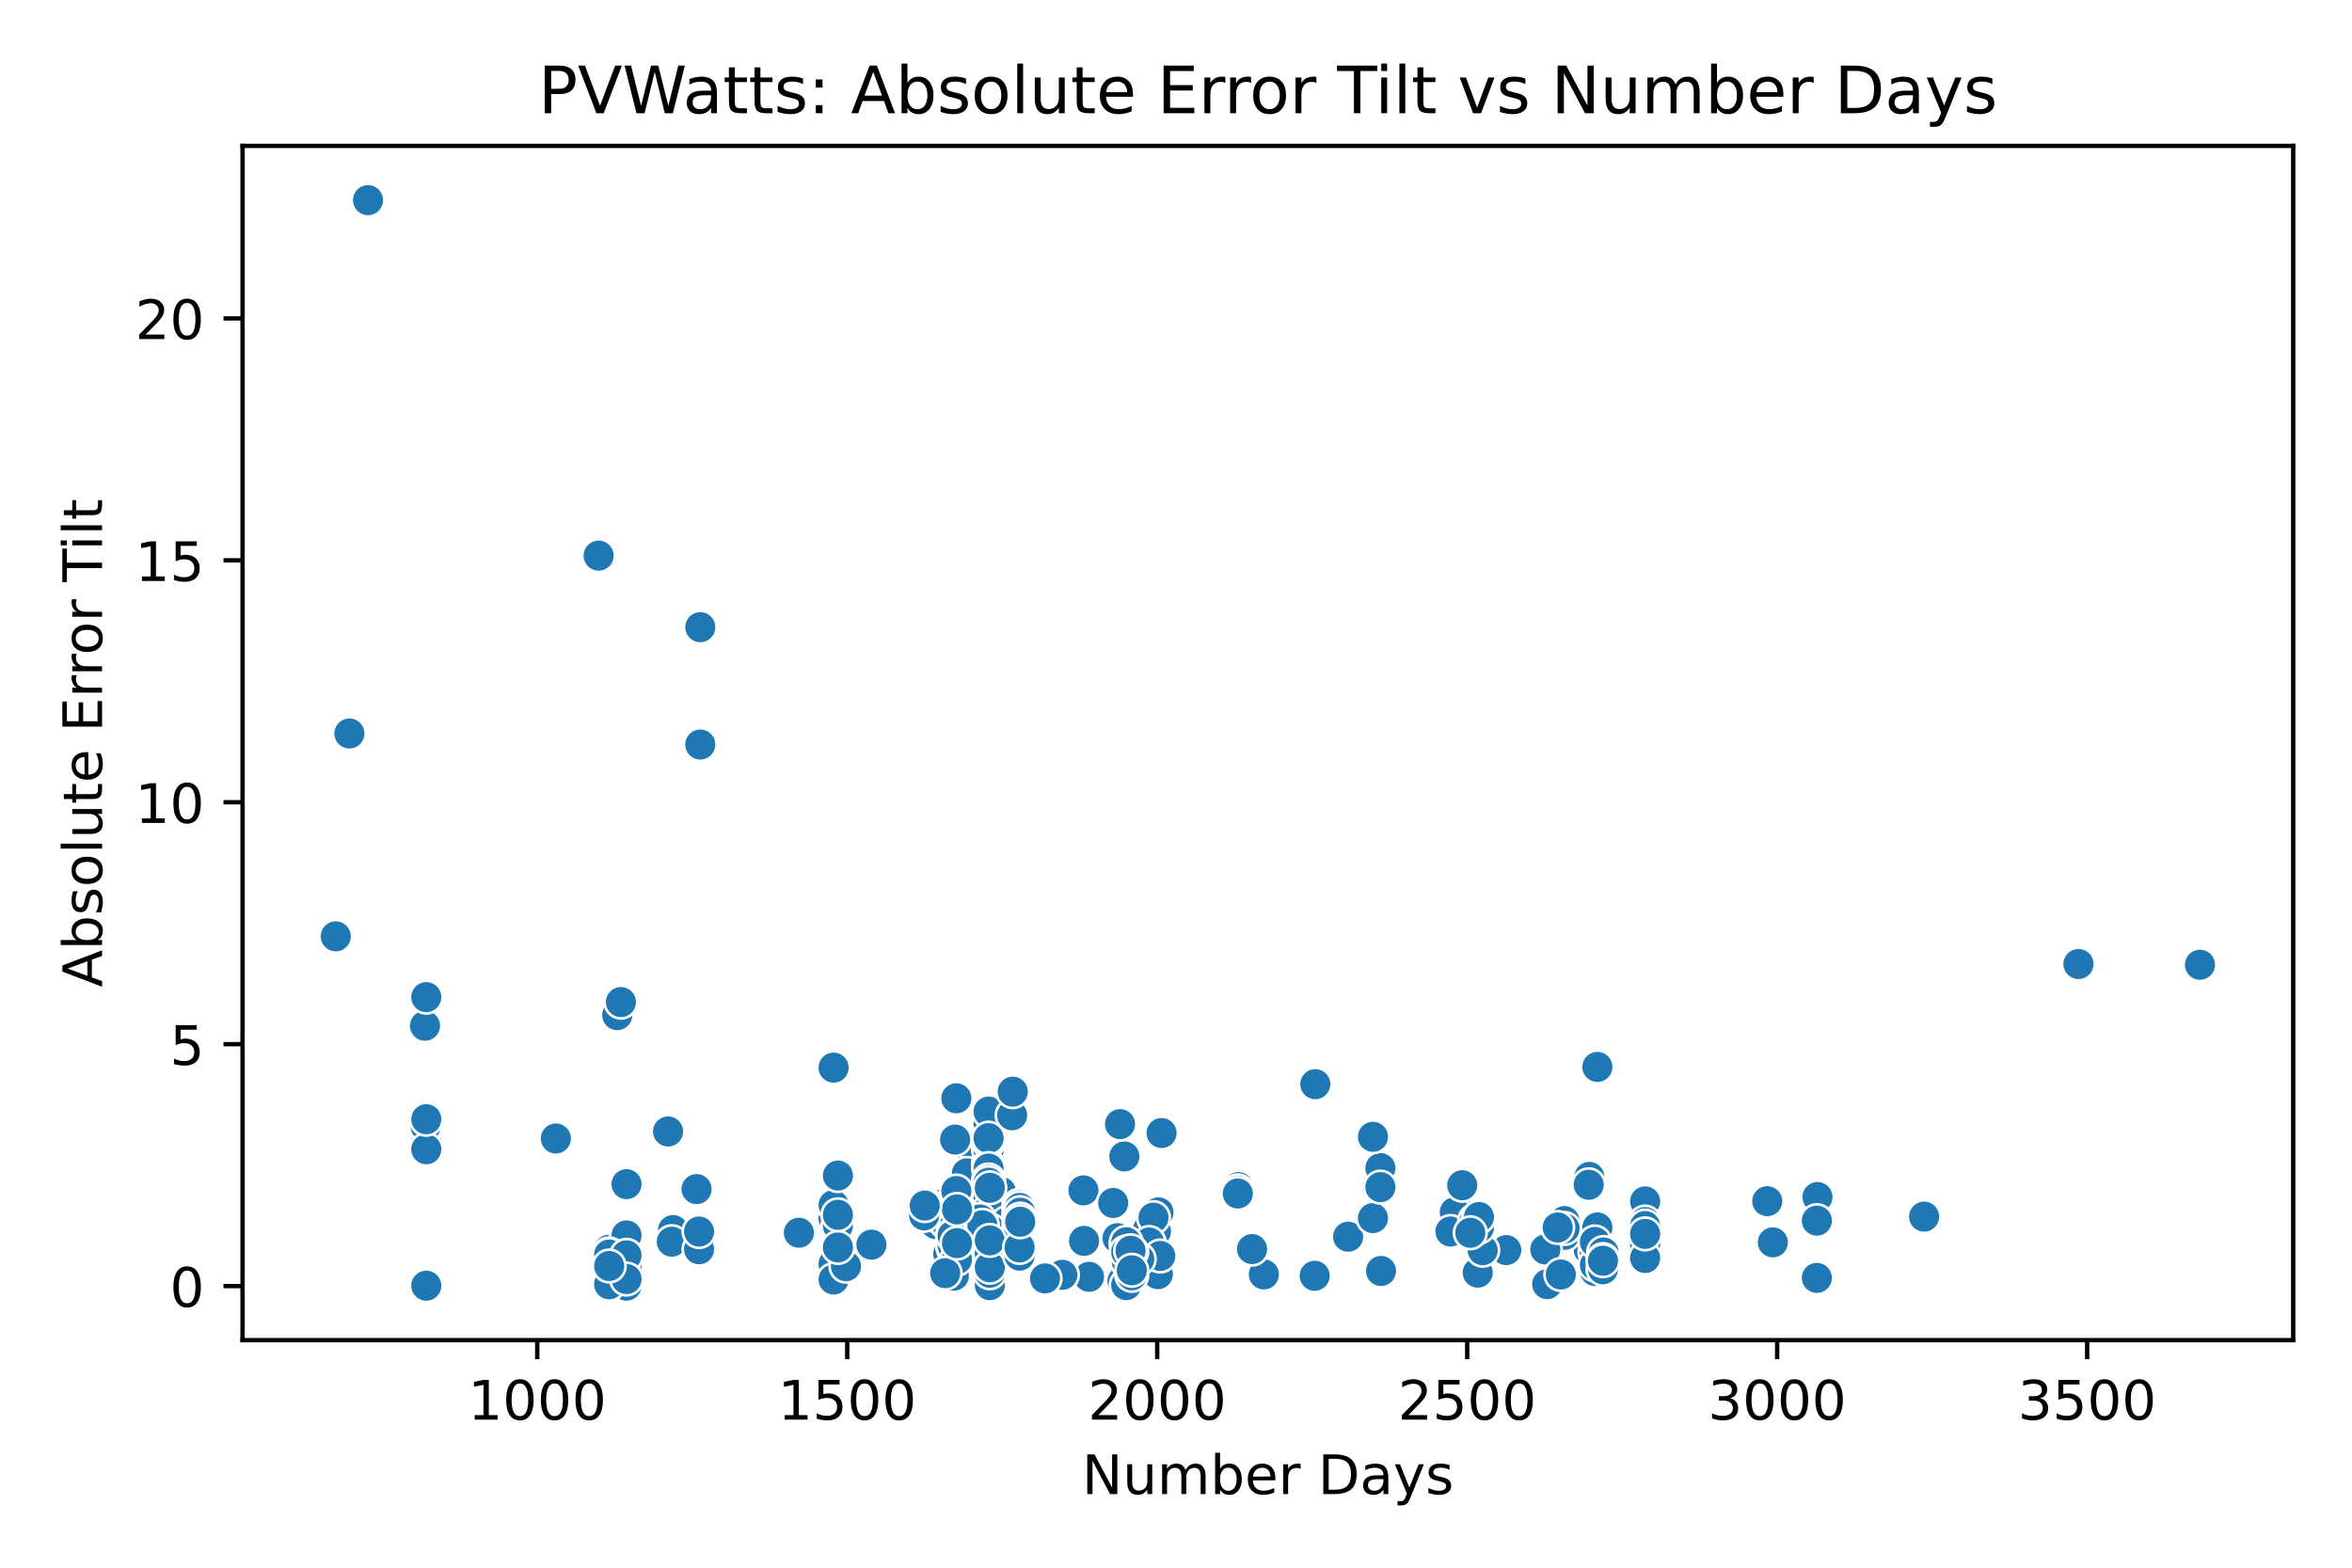 <?xml version="1.0" encoding="utf-8" standalone="no"?>
<!DOCTYPE svg PUBLIC "-//W3C//DTD SVG 1.1//EN"
  "http://www.w3.org/Graphics/SVG/1.1/DTD/svg11.dtd">
<!-- Created with matplotlib (https://matplotlib.org/) -->
<svg height="288pt" version="1.1" viewBox="0 0 432 288" width="432pt" xmlns="http://www.w3.org/2000/svg" xmlns:xlink="http://www.w3.org/1999/xlink">
 <defs>
  <style type="text/css">*{stroke-linecap:butt;stroke-linejoin:round;}</style>
 </defs>
 <g id="figure_1">
  <g id="patch_1">
   <path d="M 0 288 
L 432 288 
L 432 0 
L 0 0 
z
" style="fill:#ffffff;"/>
  </g>
  <g id="axes_1">
   <g id="patch_2">
    <path d="M 44.55 246.2 
L 421.2 246.2 
L 421.2 26.8 
L 44.55 26.8 
z
" style="fill:#ffffff;"/>
   </g>
   <g id="PathCollection_1">
    <defs>
     <path d="M 0 3 
C 0.796 3 1.559 2.684 2.121 2.121 
C 2.684 1.559 3 0.796 3 0 
C 3 -0.796 2.684 -1.559 2.121 -2.121 
C 1.559 -2.684 0.796 -3 0 -3 
C -0.796 -3 -1.559 -2.684 -2.121 -2.121 
C -2.684 -1.559 -3 -0.796 -3 0 
C -3 0.796 -2.684 1.559 -2.121 2.121 
C -1.559 2.684 -0.796 3 0 3 
z
" id="mf1b584c156" style="stroke:#ffffff;stroke-width:0.48;"/>
    </defs>
    <g clip-path="url(#p2ecd337a4b)">
     <use style="fill:#1f77b4;stroke:#ffffff;stroke-width:0.48;" x="128.626" xlink:href="#mf1b584c156" y="136.779"/>
     <use style="fill:#1f77b4;stroke:#ffffff;stroke-width:0.48;" x="67.592" xlink:href="#mf1b584c156" y="36.773"/>
     <use style="fill:#1f77b4;stroke:#ffffff;stroke-width:0.48;" x="109.952" xlink:href="#mf1b584c156" y="102.078"/>
     <use style="fill:#1f77b4;stroke:#ffffff;stroke-width:0.48;" x="128.626" xlink:href="#mf1b584c156" y="115.224"/>
     <use style="fill:#1f77b4;stroke:#ffffff;stroke-width:0.48;" x="64.176" xlink:href="#mf1b584c156" y="134.751"/>
     <use style="fill:#1f77b4;stroke:#ffffff;stroke-width:0.48;" x="61.67" xlink:href="#mf1b584c156" y="172.016"/>
     <use style="fill:#1f77b4;stroke:#ffffff;stroke-width:0.48;" x="113.368" xlink:href="#mf1b584c156" y="186.494"/>
     <use style="fill:#1f77b4;stroke:#ffffff;stroke-width:0.48;" x="114.051" xlink:href="#mf1b584c156" y="184.095"/>
     <use style="fill:#1f77b4;stroke:#ffffff;stroke-width:0.48;" x="102.095" xlink:href="#mf1b584c156" y="209.151"/>
     <use style="fill:#1f77b4;stroke:#ffffff;stroke-width:0.48;" x="153.109" xlink:href="#mf1b584c156" y="233.176"/>
     <use style="fill:#1f77b4;stroke:#ffffff;stroke-width:0.48;" x="153.109" xlink:href="#mf1b584c156" y="196.134"/>
     <use style="fill:#1f77b4;stroke:#ffffff;stroke-width:0.48;" x="153.109" xlink:href="#mf1b584c156" y="232.193"/>
     <use style="fill:#1f77b4;stroke:#ffffff;stroke-width:0.48;" x="153.109" xlink:href="#mf1b584c156" y="235.06"/>
     <use style="fill:#1f77b4;stroke:#ffffff;stroke-width:0.48;" x="153.109" xlink:href="#mf1b584c156" y="223.823"/>
     <use style="fill:#1f77b4;stroke:#ffffff;stroke-width:0.48;" x="153.109" xlink:href="#mf1b584c156" y="221.387"/>
     <use style="fill:#1f77b4;stroke:#ffffff;stroke-width:0.48;" x="353.407" xlink:href="#mf1b584c156" y="223.504"/>
     <use style="fill:#1f77b4;stroke:#ffffff;stroke-width:0.48;" x="404.08" xlink:href="#mf1b584c156" y="177.236"/>
     <use style="fill:#1f77b4;stroke:#ffffff;stroke-width:0.48;" x="381.761" xlink:href="#mf1b584c156" y="177.098"/>
     <use style="fill:#1f77b4;stroke:#ffffff;stroke-width:0.48;" x="333.821" xlink:href="#mf1b584c156" y="219.906"/>
     <use style="fill:#1f77b4;stroke:#ffffff;stroke-width:0.48;" x="333.707" xlink:href="#mf1b584c156" y="234.762"/>
     <use style="fill:#1f77b4;stroke:#ffffff;stroke-width:0.48;" x="333.707" xlink:href="#mf1b584c156" y="224.247"/>
     <use style="fill:#1f77b4;stroke:#ffffff;stroke-width:0.48;" x="324.598" xlink:href="#mf1b584c156" y="220.673"/>
     <use style="fill:#1f77b4;stroke:#ffffff;stroke-width:0.48;" x="325.623" xlink:href="#mf1b584c156" y="228.234"/>
     <use style="fill:#1f77b4;stroke:#ffffff;stroke-width:0.48;" x="302.165" xlink:href="#mf1b584c156" y="220.71"/>
     <use style="fill:#1f77b4;stroke:#ffffff;stroke-width:0.48;" x="302.165" xlink:href="#mf1b584c156" y="228.646"/>
     <use style="fill:#1f77b4;stroke:#ffffff;stroke-width:0.48;" x="302.165" xlink:href="#mf1b584c156" y="224.505"/>
     <use style="fill:#1f77b4;stroke:#ffffff;stroke-width:0.48;" x="302.165" xlink:href="#mf1b584c156" y="225.247"/>
     <use style="fill:#1f77b4;stroke:#ffffff;stroke-width:0.48;" x="302.165" xlink:href="#mf1b584c156" y="231.103"/>
     <use style="fill:#1f77b4;stroke:#ffffff;stroke-width:0.48;" x="302.165" xlink:href="#mf1b584c156" y="226.676"/>
     <use style="fill:#1f77b4;stroke:#ffffff;stroke-width:0.48;" x="293.397" xlink:href="#mf1b584c156" y="227.257"/>
     <use style="fill:#1f77b4;stroke:#ffffff;stroke-width:0.48;" x="293.397" xlink:href="#mf1b584c156" y="196.004"/>
     <use style="fill:#1f77b4;stroke:#ffffff;stroke-width:0.48;" x="291.917" xlink:href="#mf1b584c156" y="216.215"/>
     <use style="fill:#1f77b4;stroke:#ffffff;stroke-width:0.48;" x="291.803" xlink:href="#mf1b584c156" y="229.545"/>
     <use style="fill:#1f77b4;stroke:#ffffff;stroke-width:0.48;" x="291.803" xlink:href="#mf1b584c156" y="217.658"/>
     <use style="fill:#1f77b4;stroke:#ffffff;stroke-width:0.48;" x="293.397" xlink:href="#mf1b584c156" y="225.494"/>
     <use style="fill:#1f77b4;stroke:#ffffff;stroke-width:0.48;" x="287.362" xlink:href="#mf1b584c156" y="224.333"/>
     <use style="fill:#1f77b4;stroke:#ffffff;stroke-width:0.48;" x="287.362" xlink:href="#mf1b584c156" y="226.852"/>
     <use style="fill:#1f77b4;stroke:#ffffff;stroke-width:0.48;" x="287.362" xlink:href="#mf1b584c156" y="225.68"/>
     <use style="fill:#1f77b4;stroke:#ffffff;stroke-width:0.48;" x="292.942" xlink:href="#mf1b584c156" y="230.032"/>
     <use style="fill:#1f77b4;stroke:#ffffff;stroke-width:0.48;" x="292.942" xlink:href="#mf1b584c156" y="233.486"/>
     <use style="fill:#1f77b4;stroke:#ffffff;stroke-width:0.48;" x="292.942" xlink:href="#mf1b584c156" y="232.387"/>
     <use style="fill:#1f77b4;stroke:#ffffff;stroke-width:0.48;" x="292.942" xlink:href="#mf1b584c156" y="228.161"/>
     <use style="fill:#1f77b4;stroke:#ffffff;stroke-width:0.48;" x="294.536" xlink:href="#mf1b584c156" y="230.097"/>
     <use style="fill:#1f77b4;stroke:#ffffff;stroke-width:0.48;" x="294.764" xlink:href="#mf1b584c156" y="232.153"/>
     <use style="fill:#1f77b4;stroke:#ffffff;stroke-width:0.48;" x="283.832" xlink:href="#mf1b584c156" y="229.534"/>
     <use style="fill:#1f77b4;stroke:#ffffff;stroke-width:0.48;" x="294.422" xlink:href="#mf1b584c156" y="233.175"/>
     <use style="fill:#1f77b4;stroke:#ffffff;stroke-width:0.48;" x="294.422" xlink:href="#mf1b584c156" y="231.397"/>
     <use style="fill:#1f77b4;stroke:#ffffff;stroke-width:0.48;" x="294.422" xlink:href="#mf1b584c156" y="231.608"/>
     <use style="fill:#1f77b4;stroke:#ffffff;stroke-width:0.48;" x="286.11" xlink:href="#mf1b584c156" y="225.503"/>
     <use style="fill:#1f77b4;stroke:#ffffff;stroke-width:0.48;" x="284.174" xlink:href="#mf1b584c156" y="235.915"/>
     <use style="fill:#1f77b4;stroke:#ffffff;stroke-width:0.48;" x="271.42" xlink:href="#mf1b584c156" y="233.793"/>
     <use style="fill:#1f77b4;stroke:#ffffff;stroke-width:0.48;" x="276.658" xlink:href="#mf1b584c156" y="229.655"/>
     <use style="fill:#1f77b4;stroke:#ffffff;stroke-width:0.48;" x="286.679" xlink:href="#mf1b584c156" y="234.139"/>
     <use style="fill:#1f77b4;stroke:#ffffff;stroke-width:0.48;" x="268.915" xlink:href="#mf1b584c156" y="224.156"/>
     <use style="fill:#1f77b4;stroke:#ffffff;stroke-width:0.48;" x="270.168" xlink:href="#mf1b584c156" y="225.634"/>
     <use style="fill:#1f77b4;stroke:#ffffff;stroke-width:0.48;" x="270.168" xlink:href="#mf1b584c156" y="223.585"/>
     <use style="fill:#1f77b4;stroke:#ffffff;stroke-width:0.48;" x="267.321" xlink:href="#mf1b584c156" y="222.272"/>
     <use style="fill:#1f77b4;stroke:#ffffff;stroke-width:0.48;" x="269.712" xlink:href="#mf1b584c156" y="223.472"/>
     <use style="fill:#1f77b4;stroke:#ffffff;stroke-width:0.48;" x="267.207" xlink:href="#mf1b584c156" y="222.683"/>
     <use style="fill:#1f77b4;stroke:#ffffff;stroke-width:0.48;" x="266.41" xlink:href="#mf1b584c156" y="226.241"/>
     <use style="fill:#1f77b4;stroke:#ffffff;stroke-width:0.48;" x="268.573" xlink:href="#mf1b584c156" y="217.74"/>
     <use style="fill:#1f77b4;stroke:#ffffff;stroke-width:0.48;" x="272.331" xlink:href="#mf1b584c156" y="229.676"/>
     <use style="fill:#1f77b4;stroke:#ffffff;stroke-width:0.48;" x="271.648" xlink:href="#mf1b584c156" y="225.477"/>
     <use style="fill:#1f77b4;stroke:#ffffff;stroke-width:0.48;" x="270.851" xlink:href="#mf1b584c156" y="224.236"/>
     <use style="fill:#1f77b4;stroke:#ffffff;stroke-width:0.48;" x="271.534" xlink:href="#mf1b584c156" y="223.633"/>
     <use style="fill:#1f77b4;stroke:#ffffff;stroke-width:0.48;" x="271.648" xlink:href="#mf1b584c156" y="223.585"/>
     <use style="fill:#1f77b4;stroke:#ffffff;stroke-width:0.48;" x="270.054" xlink:href="#mf1b584c156" y="226.477"/>
     <use style="fill:#1f77b4;stroke:#ffffff;stroke-width:0.48;" x="227.466" xlink:href="#mf1b584c156" y="217.655"/>
     <use style="fill:#1f77b4;stroke:#ffffff;stroke-width:0.48;" x="227.466" xlink:href="#mf1b584c156" y="218.091"/>
     <use style="fill:#1f77b4;stroke:#ffffff;stroke-width:0.48;" x="227.352" xlink:href="#mf1b584c156" y="218.77"/>
     <use style="fill:#1f77b4;stroke:#ffffff;stroke-width:0.48;" x="227.352" xlink:href="#mf1b584c156" y="219.26"/>
     <use style="fill:#1f77b4;stroke:#ffffff;stroke-width:0.48;" x="78.296" xlink:href="#mf1b584c156" y="205.751"/>
     <use style="fill:#1f77b4;stroke:#ffffff;stroke-width:0.48;" x="78.296" xlink:href="#mf1b584c156" y="208.468"/>
     <use style="fill:#1f77b4;stroke:#ffffff;stroke-width:0.48;" x="78.068" xlink:href="#mf1b584c156" y="188.438"/>
     <use style="fill:#1f77b4;stroke:#ffffff;stroke-width:0.48;" x="78.296" xlink:href="#mf1b584c156" y="207.212"/>
     <use style="fill:#1f77b4;stroke:#ffffff;stroke-width:0.48;" x="78.296" xlink:href="#mf1b584c156" y="236.001"/>
     <use style="fill:#1f77b4;stroke:#ffffff;stroke-width:0.48;" x="78.182" xlink:href="#mf1b584c156" y="206.923"/>
     <use style="fill:#1f77b4;stroke:#ffffff;stroke-width:0.48;" x="78.296" xlink:href="#mf1b584c156" y="183.184"/>
     <use style="fill:#1f77b4;stroke:#ffffff;stroke-width:0.48;" x="78.296" xlink:href="#mf1b584c156" y="211.13"/>
     <use style="fill:#1f77b4;stroke:#ffffff;stroke-width:0.48;" x="78.296" xlink:href="#mf1b584c156" y="236.193"/>
     <use style="fill:#1f77b4;stroke:#ffffff;stroke-width:0.48;" x="78.296" xlink:href="#mf1b584c156" y="205.616"/>
     <use style="fill:#1f77b4;stroke:#ffffff;stroke-width:0.48;" x="241.586" xlink:href="#mf1b584c156" y="199.173"/>
     <use style="fill:#1f77b4;stroke:#ffffff;stroke-width:0.48;" x="241.472" xlink:href="#mf1b584c156" y="234.376"/>
     <use style="fill:#1f77b4;stroke:#ffffff;stroke-width:0.48;" x="232.135" xlink:href="#mf1b584c156" y="234.121"/>
     <use style="fill:#1f77b4;stroke:#ffffff;stroke-width:0.48;" x="229.971" xlink:href="#mf1b584c156" y="229.471"/>
     <use style="fill:#1f77b4;stroke:#ffffff;stroke-width:0.48;" x="212.777" xlink:href="#mf1b584c156" y="222.73"/>
     <use style="fill:#1f77b4;stroke:#ffffff;stroke-width:0.48;" x="183.854" xlink:href="#mf1b584c156" y="218.962"/>
     <use style="fill:#1f77b4;stroke:#ffffff;stroke-width:0.48;" x="212.549" xlink:href="#mf1b584c156" y="232.484"/>
     <use style="fill:#1f77b4;stroke:#ffffff;stroke-width:0.48;" x="205.261" xlink:href="#mf1b584c156" y="227.457"/>
     <use style="fill:#1f77b4;stroke:#ffffff;stroke-width:0.48;" x="211.297" xlink:href="#mf1b584c156" y="230.493"/>
     <use style="fill:#1f77b4;stroke:#ffffff;stroke-width:0.48;" x="199.112" xlink:href="#mf1b584c156" y="227.963"/>
     <use style="fill:#1f77b4;stroke:#ffffff;stroke-width:0.48;" x="206.514" xlink:href="#mf1b584c156" y="212.45"/>
     <use style="fill:#1f77b4;stroke:#ffffff;stroke-width:0.48;" x="195.241" xlink:href="#mf1b584c156" y="233.839"/>
     <use style="fill:#1f77b4;stroke:#ffffff;stroke-width:0.48;" x="211.638" xlink:href="#mf1b584c156" y="231.806"/>
     <use style="fill:#1f77b4;stroke:#ffffff;stroke-width:0.48;" x="210.841" xlink:href="#mf1b584c156" y="225.909"/>
     <use style="fill:#1f77b4;stroke:#ffffff;stroke-width:0.48;" x="213.232" xlink:href="#mf1b584c156" y="230.603"/>
     <use style="fill:#1f77b4;stroke:#ffffff;stroke-width:0.48;" x="212.549" xlink:href="#mf1b584c156" y="233.419"/>
     <use style="fill:#1f77b4;stroke:#ffffff;stroke-width:0.48;" x="206.172" xlink:href="#mf1b584c156" y="235.343"/>
     <use style="fill:#1f77b4;stroke:#ffffff;stroke-width:0.48;" x="211.524" xlink:href="#mf1b584c156" y="232.278"/>
     <use style="fill:#1f77b4;stroke:#ffffff;stroke-width:0.48;" x="198.998" xlink:href="#mf1b584c156" y="218.685"/>
     <use style="fill:#1f77b4;stroke:#ffffff;stroke-width:0.48;" x="200.023" xlink:href="#mf1b584c156" y="234.566"/>
     <use style="fill:#1f77b4;stroke:#ffffff;stroke-width:0.48;" x="195.127" xlink:href="#mf1b584c156" y="234.198"/>
     <use style="fill:#1f77b4;stroke:#ffffff;stroke-width:0.48;" x="212.663" xlink:href="#mf1b584c156" y="234.078"/>
     <use style="fill:#1f77b4;stroke:#ffffff;stroke-width:0.48;" x="212.777" xlink:href="#mf1b584c156" y="230.619"/>
     <use style="fill:#1f77b4;stroke:#ffffff;stroke-width:0.48;" x="213.346" xlink:href="#mf1b584c156" y="208.149"/>
     <use style="fill:#1f77b4;stroke:#ffffff;stroke-width:0.48;" x="212.321" xlink:href="#mf1b584c156" y="226.257"/>
     <use style="fill:#1f77b4;stroke:#ffffff;stroke-width:0.48;" x="206.969" xlink:href="#mf1b584c156" y="231.699"/>
     <use style="fill:#1f77b4;stroke:#ffffff;stroke-width:0.48;" x="211.866" xlink:href="#mf1b584c156" y="223.695"/>
     <use style="fill:#1f77b4;stroke:#ffffff;stroke-width:0.48;" x="211.069" xlink:href="#mf1b584c156" y="228.261"/>
     <use style="fill:#1f77b4;stroke:#ffffff;stroke-width:0.48;" x="213.118" xlink:href="#mf1b584c156" y="230.733"/>
     <use style="fill:#1f77b4;stroke:#ffffff;stroke-width:0.48;" x="209.247" xlink:href="#mf1b584c156" y="231.307"/>
     <use style="fill:#1f77b4;stroke:#ffffff;stroke-width:0.48;" x="205.717" xlink:href="#mf1b584c156" y="206.51"/>
     <use style="fill:#1f77b4;stroke:#ffffff;stroke-width:0.48;" x="177.591" xlink:href="#mf1b584c156" y="219.146"/>
     <use style="fill:#1f77b4;stroke:#ffffff;stroke-width:0.48;" x="178.274" xlink:href="#mf1b584c156" y="216.678"/>
     <use style="fill:#1f77b4;stroke:#ffffff;stroke-width:0.48;" x="178.16" xlink:href="#mf1b584c156" y="218.562"/>
     <use style="fill:#1f77b4;stroke:#ffffff;stroke-width:0.48;" x="178.616" xlink:href="#mf1b584c156" y="211.625"/>
     <use style="fill:#1f77b4;stroke:#ffffff;stroke-width:0.48;" x="178.729" xlink:href="#mf1b584c156" y="216.59"/>
     <use style="fill:#1f77b4;stroke:#ffffff;stroke-width:0.48;" x="177.363" xlink:href="#mf1b584c156" y="219.087"/>
     <use style="fill:#1f77b4;stroke:#ffffff;stroke-width:0.48;" x="177.819" xlink:href="#mf1b584c156" y="221.462"/>
     <use style="fill:#1f77b4;stroke:#ffffff;stroke-width:0.48;" x="178.274" xlink:href="#mf1b584c156" y="216.106"/>
     <use style="fill:#1f77b4;stroke:#ffffff;stroke-width:0.48;" x="178.843" xlink:href="#mf1b584c156" y="215.284"/>
     <use style="fill:#1f77b4;stroke:#ffffff;stroke-width:0.48;" x="177.819" xlink:href="#mf1b584c156" y="216.114"/>
     <use style="fill:#1f77b4;stroke:#ffffff;stroke-width:0.48;" x="178.16" xlink:href="#mf1b584c156" y="216.452"/>
     <use style="fill:#1f77b4;stroke:#ffffff;stroke-width:0.48;" x="177.819" xlink:href="#mf1b584c156" y="216.67"/>
     <use style="fill:#1f77b4;stroke:#ffffff;stroke-width:0.48;" x="177.819" xlink:href="#mf1b584c156" y="216.224"/>
     <use style="fill:#1f77b4;stroke:#ffffff;stroke-width:0.48;" x="178.729" xlink:href="#mf1b584c156" y="219.15"/>
     <use style="fill:#1f77b4;stroke:#ffffff;stroke-width:0.48;" x="177.591" xlink:href="#mf1b584c156" y="216.726"/>
     <use style="fill:#1f77b4;stroke:#ffffff;stroke-width:0.48;" x="178.957" xlink:href="#mf1b584c156" y="215.845"/>
     <use style="fill:#1f77b4;stroke:#ffffff;stroke-width:0.48;" x="178.729" xlink:href="#mf1b584c156" y="224.851"/>
     <use style="fill:#1f77b4;stroke:#ffffff;stroke-width:0.48;" x="178.957" xlink:href="#mf1b584c156" y="210.742"/>
     <use style="fill:#1f77b4;stroke:#ffffff;stroke-width:0.48;" x="177.591" xlink:href="#mf1b584c156" y="215.558"/>
     <use style="fill:#1f77b4;stroke:#ffffff;stroke-width:0.48;" x="191.938" xlink:href="#mf1b584c156" y="234.858"/>
     <use style="fill:#1f77b4;stroke:#ffffff;stroke-width:0.48;" x="206.856" xlink:href="#mf1b584c156" y="228.666"/>
     <use style="fill:#1f77b4;stroke:#ffffff;stroke-width:0.48;" x="206.856" xlink:href="#mf1b584c156" y="228.218"/>
     <use style="fill:#1f77b4;stroke:#ffffff;stroke-width:0.48;" x="206.856" xlink:href="#mf1b584c156" y="229.985"/>
     <use style="fill:#1f77b4;stroke:#ffffff;stroke-width:0.48;" x="206.856" xlink:href="#mf1b584c156" y="236.088"/>
     <use style="fill:#1f77b4;stroke:#ffffff;stroke-width:0.48;" x="207.88" xlink:href="#mf1b584c156" y="229.955"/>
     <use style="fill:#1f77b4;stroke:#ffffff;stroke-width:0.48;" x="207.653" xlink:href="#mf1b584c156" y="229.774"/>
     <use style="fill:#1f77b4;stroke:#ffffff;stroke-width:0.48;" x="207.88" xlink:href="#mf1b584c156" y="234.295"/>
     <use style="fill:#1f77b4;stroke:#ffffff;stroke-width:0.48;" x="204.464" xlink:href="#mf1b584c156" y="220.997"/>
     <use style="fill:#1f77b4;stroke:#ffffff;stroke-width:0.48;" x="207.88" xlink:href="#mf1b584c156" y="233.363"/>
     <use style="fill:#1f77b4;stroke:#ffffff;stroke-width:0.48;" x="123.616" xlink:href="#mf1b584c156" y="225.974"/>
     <use style="fill:#1f77b4;stroke:#ffffff;stroke-width:0.48;" x="122.705" xlink:href="#mf1b584c156" y="207.861"/>
     <use style="fill:#1f77b4;stroke:#ffffff;stroke-width:0.48;" x="123.388" xlink:href="#mf1b584c156" y="228.109"/>
     <use style="fill:#1f77b4;stroke:#ffffff;stroke-width:0.48;" x="115.076" xlink:href="#mf1b584c156" y="234.311"/>
     <use style="fill:#1f77b4;stroke:#ffffff;stroke-width:0.48;" x="115.076" xlink:href="#mf1b584c156" y="234.788"/>
     <use style="fill:#1f77b4;stroke:#ffffff;stroke-width:0.48;" x="115.076" xlink:href="#mf1b584c156" y="235.229"/>
     <use style="fill:#1f77b4;stroke:#ffffff;stroke-width:0.48;" x="115.076" xlink:href="#mf1b584c156" y="231.375"/>
     <use style="fill:#1f77b4;stroke:#ffffff;stroke-width:0.48;" x="111.887" xlink:href="#mf1b584c156" y="232.911"/>
     <use style="fill:#1f77b4;stroke:#ffffff;stroke-width:0.48;" x="115.076" xlink:href="#mf1b584c156" y="230.704"/>
     <use style="fill:#1f77b4;stroke:#ffffff;stroke-width:0.48;" x="115.076" xlink:href="#mf1b584c156" y="234.836"/>
     <use style="fill:#1f77b4;stroke:#ffffff;stroke-width:0.48;" x="115.076" xlink:href="#mf1b584c156" y="235.867"/>
     <use style="fill:#1f77b4;stroke:#ffffff;stroke-width:0.48;" x="111.887" xlink:href="#mf1b584c156" y="229.579"/>
     <use style="fill:#1f77b4;stroke:#ffffff;stroke-width:0.48;" x="115.076" xlink:href="#mf1b584c156" y="230.6"/>
     <use style="fill:#1f77b4;stroke:#ffffff;stroke-width:0.48;" x="115.076" xlink:href="#mf1b584c156" y="232.468"/>
     <use style="fill:#1f77b4;stroke:#ffffff;stroke-width:0.48;" x="115.076" xlink:href="#mf1b584c156" y="217.542"/>
     <use style="fill:#1f77b4;stroke:#ffffff;stroke-width:0.48;" x="115.076" xlink:href="#mf1b584c156" y="231.764"/>
     <use style="fill:#1f77b4;stroke:#ffffff;stroke-width:0.48;" x="113.368" xlink:href="#mf1b584c156" y="235.438"/>
     <use style="fill:#1f77b4;stroke:#ffffff;stroke-width:0.48;" x="115.076" xlink:href="#mf1b584c156" y="226.955"/>
     <use style="fill:#1f77b4;stroke:#ffffff;stroke-width:0.48;" x="111.887" xlink:href="#mf1b584c156" y="234.894"/>
     <use style="fill:#1f77b4;stroke:#ffffff;stroke-width:0.48;" x="111.887" xlink:href="#mf1b584c156" y="234.216"/>
     <use style="fill:#1f77b4;stroke:#ffffff;stroke-width:0.48;" x="111.887" xlink:href="#mf1b584c156" y="230.339"/>
     <use style="fill:#1f77b4;stroke:#ffffff;stroke-width:0.48;" x="114.393" xlink:href="#mf1b584c156" y="235.052"/>
     <use style="fill:#1f77b4;stroke:#ffffff;stroke-width:0.48;" x="114.165" xlink:href="#mf1b584c156" y="232.265"/>
     <use style="fill:#1f77b4;stroke:#ffffff;stroke-width:0.48;" x="115.076" xlink:href="#mf1b584c156" y="232.668"/>
     <use style="fill:#1f77b4;stroke:#ffffff;stroke-width:0.48;" x="115.076" xlink:href="#mf1b584c156" y="230.679"/>
     <use style="fill:#1f77b4;stroke:#ffffff;stroke-width:0.48;" x="115.076" xlink:href="#mf1b584c156" y="234.855"/>
     <use style="fill:#1f77b4;stroke:#ffffff;stroke-width:0.48;" x="111.774" xlink:href="#mf1b584c156" y="231.964"/>
     <use style="fill:#1f77b4;stroke:#ffffff;stroke-width:0.48;" x="111.887" xlink:href="#mf1b584c156" y="230.48"/>
     <use style="fill:#1f77b4;stroke:#ffffff;stroke-width:0.48;" x="115.076" xlink:href="#mf1b584c156" y="236.183"/>
     <use style="fill:#1f77b4;stroke:#ffffff;stroke-width:0.48;" x="111.887" xlink:href="#mf1b584c156" y="235.933"/>
     <use style="fill:#1f77b4;stroke:#ffffff;stroke-width:0.48;" x="115.076" xlink:href="#mf1b584c156" y="230.619"/>
     <use style="fill:#1f77b4;stroke:#ffffff;stroke-width:0.48;" x="115.076" xlink:href="#mf1b584c156" y="234.974"/>
     <use style="fill:#1f77b4;stroke:#ffffff;stroke-width:0.48;" x="111.887" xlink:href="#mf1b584c156" y="232.579"/>
     <use style="fill:#1f77b4;stroke:#ffffff;stroke-width:0.48;" x="253.543" xlink:href="#mf1b584c156" y="214.585"/>
     <use style="fill:#1f77b4;stroke:#ffffff;stroke-width:0.48;" x="252.176" xlink:href="#mf1b584c156" y="208.842"/>
     <use style="fill:#1f77b4;stroke:#ffffff;stroke-width:0.48;" x="247.621" xlink:href="#mf1b584c156" y="227.196"/>
     <use style="fill:#1f77b4;stroke:#ffffff;stroke-width:0.48;" x="252.176" xlink:href="#mf1b584c156" y="223.778"/>
     <use style="fill:#1f77b4;stroke:#ffffff;stroke-width:0.48;" x="253.543" xlink:href="#mf1b584c156" y="218.088"/>
     <use style="fill:#1f77b4;stroke:#ffffff;stroke-width:0.48;" x="253.656" xlink:href="#mf1b584c156" y="233.489"/>
     <use style="fill:#1f77b4;stroke:#ffffff;stroke-width:0.48;" x="171.897" xlink:href="#mf1b584c156" y="223.27"/>
     <use style="fill:#1f77b4;stroke:#ffffff;stroke-width:0.48;" x="171.897" xlink:href="#mf1b584c156" y="221.846"/>
     <use style="fill:#1f77b4;stroke:#ffffff;stroke-width:0.48;" x="171.897" xlink:href="#mf1b584c156" y="224.891"/>
     <use style="fill:#1f77b4;stroke:#ffffff;stroke-width:0.48;" x="173.605" xlink:href="#mf1b584c156" y="221.018"/>
     <use style="fill:#1f77b4;stroke:#ffffff;stroke-width:0.48;" x="173.605" xlink:href="#mf1b584c156" y="222.841"/>
     <use style="fill:#1f77b4;stroke:#ffffff;stroke-width:0.48;" x="173.605" xlink:href="#mf1b584c156" y="224.509"/>
     <use style="fill:#1f77b4;stroke:#ffffff;stroke-width:0.48;" x="173.605" xlink:href="#mf1b584c156" y="224.354"/>
     <use style="fill:#1f77b4;stroke:#ffffff;stroke-width:0.48;" x="175.2" xlink:href="#mf1b584c156" y="230.381"/>
     <use style="fill:#1f77b4;stroke:#ffffff;stroke-width:0.48;" x="174.061" xlink:href="#mf1b584c156" y="234"/>
     <use style="fill:#1f77b4;stroke:#ffffff;stroke-width:0.48;" x="174.289" xlink:href="#mf1b584c156" y="234.085"/>
     <use style="fill:#1f77b4;stroke:#ffffff;stroke-width:0.48;" x="174.175" xlink:href="#mf1b584c156" y="230.323"/>
     <use style="fill:#1f77b4;stroke:#ffffff;stroke-width:0.48;" x="175.086" xlink:href="#mf1b584c156" y="229.358"/>
     <use style="fill:#1f77b4;stroke:#ffffff;stroke-width:0.48;" x="175.2" xlink:href="#mf1b584c156" y="234.351"/>
     <use style="fill:#1f77b4;stroke:#ffffff;stroke-width:0.48;" x="174.972" xlink:href="#mf1b584c156" y="228.714"/>
     <use style="fill:#1f77b4;stroke:#ffffff;stroke-width:0.48;" x="174.972" xlink:href="#mf1b584c156" y="228.783"/>
     <use style="fill:#1f77b4;stroke:#ffffff;stroke-width:0.48;" x="174.972" xlink:href="#mf1b584c156" y="226.85"/>
     <use style="fill:#1f77b4;stroke:#ffffff;stroke-width:0.48;" x="174.972" xlink:href="#mf1b584c156" y="227"/>
     <use style="fill:#1f77b4;stroke:#ffffff;stroke-width:0.48;" x="181.576" xlink:href="#mf1b584c156" y="213.661"/>
     <use style="fill:#1f77b4;stroke:#ffffff;stroke-width:0.48;" x="181.576" xlink:href="#mf1b584c156" y="236.227"/>
     <use style="fill:#1f77b4;stroke:#ffffff;stroke-width:0.48;" x="181.576" xlink:href="#mf1b584c156" y="222.449"/>
     <use style="fill:#1f77b4;stroke:#ffffff;stroke-width:0.48;" x="181.576" xlink:href="#mf1b584c156" y="220.919"/>
     <use style="fill:#1f77b4;stroke:#ffffff;stroke-width:0.48;" x="181.576" xlink:href="#mf1b584c156" y="231.514"/>
     <use style="fill:#1f77b4;stroke:#ffffff;stroke-width:0.48;" x="181.576" xlink:href="#mf1b584c156" y="208.846"/>
     <use style="fill:#1f77b4;stroke:#ffffff;stroke-width:0.48;" x="181.576" xlink:href="#mf1b584c156" y="210.699"/>
     <use style="fill:#1f77b4;stroke:#ffffff;stroke-width:0.48;" x="181.576" xlink:href="#mf1b584c156" y="206.344"/>
     <use style="fill:#1f77b4;stroke:#ffffff;stroke-width:0.48;" x="181.576" xlink:href="#mf1b584c156" y="211.305"/>
     <use style="fill:#1f77b4;stroke:#ffffff;stroke-width:0.48;" x="181.576" xlink:href="#mf1b584c156" y="209.712"/>
     <use style="fill:#1f77b4;stroke:#ffffff;stroke-width:0.48;" x="181.576" xlink:href="#mf1b584c156" y="235.145"/>
     <use style="fill:#1f77b4;stroke:#ffffff;stroke-width:0.48;" x="181.576" xlink:href="#mf1b584c156" y="231.118"/>
     <use style="fill:#1f77b4;stroke:#ffffff;stroke-width:0.48;" x="181.576" xlink:href="#mf1b584c156" y="204.212"/>
     <use style="fill:#1f77b4;stroke:#ffffff;stroke-width:0.48;" x="181.576" xlink:href="#mf1b584c156" y="219.118"/>
     <use style="fill:#1f77b4;stroke:#ffffff;stroke-width:0.48;" x="181.576" xlink:href="#mf1b584c156" y="214.186"/>
     <use style="fill:#1f77b4;stroke:#ffffff;stroke-width:0.48;" x="160.055" xlink:href="#mf1b584c156" y="228.654"/>
     <use style="fill:#1f77b4;stroke:#ffffff;stroke-width:0.48;" x="181.576" xlink:href="#mf1b584c156" y="225.276"/>
     <use style="fill:#1f77b4;stroke:#ffffff;stroke-width:0.48;" x="181.576" xlink:href="#mf1b584c156" y="219.897"/>
     <use style="fill:#1f77b4;stroke:#ffffff;stroke-width:0.48;" x="181.576" xlink:href="#mf1b584c156" y="209.088"/>
     <use style="fill:#1f77b4;stroke:#ffffff;stroke-width:0.48;" x="181.576" xlink:href="#mf1b584c156" y="217.416"/>
     <use style="fill:#1f77b4;stroke:#ffffff;stroke-width:0.48;" x="181.576" xlink:href="#mf1b584c156" y="222.367"/>
     <use style="fill:#1f77b4;stroke:#ffffff;stroke-width:0.48;" x="181.576" xlink:href="#mf1b584c156" y="214.679"/>
     <use style="fill:#1f77b4;stroke:#ffffff;stroke-width:0.48;" x="181.576" xlink:href="#mf1b584c156" y="216.771"/>
     <use style="fill:#1f77b4;stroke:#ffffff;stroke-width:0.48;" x="181.576" xlink:href="#mf1b584c156" y="217.274"/>
     <use style="fill:#1f77b4;stroke:#ffffff;stroke-width:0.48;" x="184.992" xlink:href="#mf1b584c156" y="227.385"/>
     <use style="fill:#1f77b4;stroke:#ffffff;stroke-width:0.48;" x="184.992" xlink:href="#mf1b584c156" y="225.641"/>
     <use style="fill:#1f77b4;stroke:#ffffff;stroke-width:0.48;" x="181.804" xlink:href="#mf1b584c156" y="225.469"/>
     <use style="fill:#1f77b4;stroke:#ffffff;stroke-width:0.48;" x="184.992" xlink:href="#mf1b584c156" y="224.999"/>
     <use style="fill:#1f77b4;stroke:#ffffff;stroke-width:0.48;" x="184.992" xlink:href="#mf1b584c156" y="224.551"/>
     <use style="fill:#1f77b4;stroke:#ffffff;stroke-width:0.48;" x="185.903" xlink:href="#mf1b584c156" y="204.888"/>
     <use style="fill:#1f77b4;stroke:#ffffff;stroke-width:0.48;" x="186.017" xlink:href="#mf1b584c156" y="200.552"/>
     <use style="fill:#1f77b4;stroke:#ffffff;stroke-width:0.48;" x="181.804" xlink:href="#mf1b584c156" y="235.102"/>
     <use style="fill:#1f77b4;stroke:#ffffff;stroke-width:0.48;" x="181.804" xlink:href="#mf1b584c156" y="225.917"/>
     <use style="fill:#1f77b4;stroke:#ffffff;stroke-width:0.48;" x="181.804" xlink:href="#mf1b584c156" y="235.555"/>
     <use style="fill:#1f77b4;stroke:#ffffff;stroke-width:0.48;" x="181.804" xlink:href="#mf1b584c156" y="235.287"/>
     <use style="fill:#1f77b4;stroke:#ffffff;stroke-width:0.48;" x="181.804" xlink:href="#mf1b584c156" y="236.1"/>
     <use style="fill:#1f77b4;stroke:#ffffff;stroke-width:0.48;" x="181.804" xlink:href="#mf1b584c156" y="233.023"/>
     <use style="fill:#1f77b4;stroke:#ffffff;stroke-width:0.48;" x="181.804" xlink:href="#mf1b584c156" y="230.239"/>
     <use style="fill:#1f77b4;stroke:#ffffff;stroke-width:0.48;" x="179.982" xlink:href="#mf1b584c156" y="224.029"/>
     <use style="fill:#1f77b4;stroke:#ffffff;stroke-width:0.48;" x="180.438" xlink:href="#mf1b584c156" y="225.095"/>
     <use style="fill:#1f77b4;stroke:#ffffff;stroke-width:0.48;" x="181.804" xlink:href="#mf1b584c156" y="233.815"/>
     <use style="fill:#1f77b4;stroke:#ffffff;stroke-width:0.48;" x="181.804" xlink:href="#mf1b584c156" y="228.726"/>
     <use style="fill:#1f77b4;stroke:#ffffff;stroke-width:0.48;" x="181.804" xlink:href="#mf1b584c156" y="230.262"/>
     <use style="fill:#1f77b4;stroke:#ffffff;stroke-width:0.48;" x="181.804" xlink:href="#mf1b584c156" y="232.806"/>
     <use style="fill:#1f77b4;stroke:#ffffff;stroke-width:0.48;" x="181.804" xlink:href="#mf1b584c156" y="227.873"/>
     <use style="fill:#1f77b4;stroke:#ffffff;stroke-width:0.48;" x="181.804" xlink:href="#mf1b584c156" y="218.212"/>
     <use style="fill:#1f77b4;stroke:#ffffff;stroke-width:0.48;" x="187.156" xlink:href="#mf1b584c156" y="221.429"/>
     <use style="fill:#1f77b4;stroke:#ffffff;stroke-width:0.48;" x="187.156" xlink:href="#mf1b584c156" y="223.127"/>
     <use style="fill:#1f77b4;stroke:#ffffff;stroke-width:0.48;" x="187.156" xlink:href="#mf1b584c156" y="224.381"/>
     <use style="fill:#1f77b4;stroke:#ffffff;stroke-width:0.48;" x="187.156" xlink:href="#mf1b584c156" y="223.384"/>
     <use style="fill:#1f77b4;stroke:#ffffff;stroke-width:0.48;" x="187.156" xlink:href="#mf1b584c156" y="225.268"/>
     <use style="fill:#1f77b4;stroke:#ffffff;stroke-width:0.48;" x="187.156" xlink:href="#mf1b584c156" y="222.13"/>
     <use style="fill:#1f77b4;stroke:#ffffff;stroke-width:0.48;" x="187.27" xlink:href="#mf1b584c156" y="221.91"/>
     <use style="fill:#1f77b4;stroke:#ffffff;stroke-width:0.48;" x="187.384" xlink:href="#mf1b584c156" y="222.785"/>
     <use style="fill:#1f77b4;stroke:#ffffff;stroke-width:0.48;" x="187.27" xlink:href="#mf1b584c156" y="230.674"/>
     <use style="fill:#1f77b4;stroke:#ffffff;stroke-width:0.48;" x="187.27" xlink:href="#mf1b584c156" y="229.166"/>
     <use style="fill:#1f77b4;stroke:#ffffff;stroke-width:0.48;" x="187.384" xlink:href="#mf1b584c156" y="223.962"/>
     <use style="fill:#1f77b4;stroke:#ffffff;stroke-width:0.48;" x="187.384" xlink:href="#mf1b584c156" y="224.452"/>
     <use style="fill:#1f77b4;stroke:#ffffff;stroke-width:0.48;" x="153.906" xlink:href="#mf1b584c156" y="215.963"/>
     <use style="fill:#1f77b4;stroke:#ffffff;stroke-width:0.48;" x="146.732" xlink:href="#mf1b584c156" y="226.469"/>
     <use style="fill:#1f77b4;stroke:#ffffff;stroke-width:0.48;" x="153.906" xlink:href="#mf1b584c156" y="225.183"/>
     <use style="fill:#1f77b4;stroke:#ffffff;stroke-width:0.48;" x="155.386" xlink:href="#mf1b584c156" y="232.615"/>
     <use style="fill:#1f77b4;stroke:#ffffff;stroke-width:0.48;" x="153.906" xlink:href="#mf1b584c156" y="229.167"/>
     <use style="fill:#1f77b4;stroke:#ffffff;stroke-width:0.48;" x="153.906" xlink:href="#mf1b584c156" y="223.171"/>
     <use style="fill:#1f77b4;stroke:#ffffff;stroke-width:0.48;" x="175.655" xlink:href="#mf1b584c156" y="219.025"/>
     <use style="fill:#1f77b4;stroke:#ffffff;stroke-width:0.48;" x="175.655" xlink:href="#mf1b584c156" y="201.771"/>
     <use style="fill:#1f77b4;stroke:#ffffff;stroke-width:0.48;" x="175.769" xlink:href="#mf1b584c156" y="231.35"/>
     <use style="fill:#1f77b4;stroke:#ffffff;stroke-width:0.48;" x="173.605" xlink:href="#mf1b584c156" y="233.896"/>
     <use style="fill:#1f77b4;stroke:#ffffff;stroke-width:0.48;" x="175.655" xlink:href="#mf1b584c156" y="218.806"/>
     <use style="fill:#1f77b4;stroke:#ffffff;stroke-width:0.48;" x="175.427" xlink:href="#mf1b584c156" y="209.349"/>
     <use style="fill:#1f77b4;stroke:#ffffff;stroke-width:0.48;" x="175.769" xlink:href="#mf1b584c156" y="228.38"/>
     <use style="fill:#1f77b4;stroke:#ffffff;stroke-width:0.48;" x="175.769" xlink:href="#mf1b584c156" y="222.18"/>
     <use style="fill:#1f77b4;stroke:#ffffff;stroke-width:0.48;" x="169.734" xlink:href="#mf1b584c156" y="223.267"/>
     <use style="fill:#1f77b4;stroke:#ffffff;stroke-width:0.48;" x="169.848" xlink:href="#mf1b584c156" y="221.044"/>
     <use style="fill:#1f77b4;stroke:#ffffff;stroke-width:0.48;" x="169.848" xlink:href="#mf1b584c156" y="221.475"/>
     <use style="fill:#1f77b4;stroke:#ffffff;stroke-width:0.48;" x="128.399" xlink:href="#mf1b584c156" y="229.503"/>
     <use style="fill:#1f77b4;stroke:#ffffff;stroke-width:0.48;" x="127.943" xlink:href="#mf1b584c156" y="218.45"/>
     <use style="fill:#1f77b4;stroke:#ffffff;stroke-width:0.48;" x="128.399" xlink:href="#mf1b584c156" y="226.248"/>
    </g>
   </g>
   <g id="matplotlib.axis_1">
    <g id="xtick_1">
     <g id="line2d_1">
      <defs>
       <path d="M 0 0 
L 0 3.5 
" id="mf567a49742" style="stroke:#000000;stroke-width:0.8;"/>
      </defs>
      <g>
       <use style="stroke:#000000;stroke-width:0.8;" x="98.678" xlink:href="#mf567a49742" y="246.2"/>
      </g>
     </g>
     <g id="text_1">
      <!-- 1000 -->
      <g transform="translate(85.953 260.798)scale(0.1 -0.1)">
       <defs>
        <path d="M 12.406 8.297 
L 28.516 8.297 
L 28.516 63.922 
L 10.984 60.406 
L 10.984 69.391 
L 28.422 72.906 
L 38.281 72.906 
L 38.281 8.297 
L 54.391 8.297 
L 54.391 0 
L 12.406 0 
z
" id="DejaVuSans-49"/>
        <path d="M 31.781 66.406 
Q 24.172 66.406 20.328 58.906 
Q 16.5 51.422 16.5 36.375 
Q 16.5 21.391 20.328 13.891 
Q 24.172 6.391 31.781 6.391 
Q 39.453 6.391 43.281 13.891 
Q 47.125 21.391 47.125 36.375 
Q 47.125 51.422 43.281 58.906 
Q 39.453 66.406 31.781 66.406 
z
M 31.781 74.219 
Q 44.047 74.219 50.516 64.516 
Q 56.984 54.828 56.984 36.375 
Q 56.984 17.969 50.516 8.266 
Q 44.047 -1.422 31.781 -1.422 
Q 19.531 -1.422 13.062 8.266 
Q 6.594 17.969 6.594 36.375 
Q 6.594 54.828 13.062 64.516 
Q 19.531 74.219 31.781 74.219 
z
" id="DejaVuSans-48"/>
       </defs>
       <use xlink:href="#DejaVuSans-49"/>
       <use x="63.623" xlink:href="#DejaVuSans-48"/>
       <use x="127.246" xlink:href="#DejaVuSans-48"/>
       <use x="190.869" xlink:href="#DejaVuSans-48"/>
      </g>
     </g>
    </g>
    <g id="xtick_2">
     <g id="line2d_2">
      <g>
       <use style="stroke:#000000;stroke-width:0.8;" x="155.614" xlink:href="#mf567a49742" y="246.2"/>
      </g>
     </g>
     <g id="text_2">
      <!-- 1500 -->
      <g transform="translate(142.889 260.798)scale(0.1 -0.1)">
       <defs>
        <path d="M 10.797 72.906 
L 49.516 72.906 
L 49.516 64.594 
L 19.828 64.594 
L 19.828 46.734 
Q 21.969 47.469 24.109 47.828 
Q 26.266 48.188 28.422 48.188 
Q 40.625 48.188 47.75 41.5 
Q 54.891 34.812 54.891 23.391 
Q 54.891 11.625 47.562 5.094 
Q 40.234 -1.422 26.906 -1.422 
Q 22.312 -1.422 17.547 -0.641 
Q 12.797 0.141 7.719 1.703 
L 7.719 11.625 
Q 12.109 9.234 16.797 8.062 
Q 21.484 6.891 26.703 6.891 
Q 35.156 6.891 40.078 11.328 
Q 45.016 15.766 45.016 23.391 
Q 45.016 31 40.078 35.438 
Q 35.156 39.891 26.703 39.891 
Q 22.75 39.891 18.812 39.016 
Q 14.891 38.141 10.797 36.281 
z
" id="DejaVuSans-53"/>
       </defs>
       <use xlink:href="#DejaVuSans-49"/>
       <use x="63.623" xlink:href="#DejaVuSans-53"/>
       <use x="127.246" xlink:href="#DejaVuSans-48"/>
       <use x="190.869" xlink:href="#DejaVuSans-48"/>
      </g>
     </g>
    </g>
    <g id="xtick_3">
     <g id="line2d_3">
      <g>
       <use style="stroke:#000000;stroke-width:0.8;" x="212.549" xlink:href="#mf567a49742" y="246.2"/>
      </g>
     </g>
     <g id="text_3">
      <!-- 2000 -->
      <g transform="translate(199.824 260.798)scale(0.1 -0.1)">
       <defs>
        <path d="M 19.188 8.297 
L 53.609 8.297 
L 53.609 0 
L 7.328 0 
L 7.328 8.297 
Q 12.938 14.109 22.625 23.891 
Q 32.328 33.688 34.812 36.531 
Q 39.547 41.844 41.422 45.531 
Q 43.312 49.219 43.312 52.781 
Q 43.312 58.594 39.234 62.25 
Q 35.156 65.922 28.609 65.922 
Q 23.969 65.922 18.812 64.312 
Q 13.672 62.703 7.812 59.422 
L 7.812 69.391 
Q 13.766 71.781 18.938 73 
Q 24.125 74.219 28.422 74.219 
Q 39.75 74.219 46.484 68.547 
Q 53.219 62.891 53.219 53.422 
Q 53.219 48.922 51.531 44.891 
Q 49.859 40.875 45.406 35.406 
Q 44.188 33.984 37.641 27.219 
Q 31.109 20.453 19.188 8.297 
z
" id="DejaVuSans-50"/>
       </defs>
       <use xlink:href="#DejaVuSans-50"/>
       <use x="63.623" xlink:href="#DejaVuSans-48"/>
       <use x="127.246" xlink:href="#DejaVuSans-48"/>
       <use x="190.869" xlink:href="#DejaVuSans-48"/>
      </g>
     </g>
    </g>
    <g id="xtick_4">
     <g id="line2d_4">
      <g>
       <use style="stroke:#000000;stroke-width:0.8;" x="269.484" xlink:href="#mf567a49742" y="246.2"/>
      </g>
     </g>
     <g id="text_4">
      <!-- 2500 -->
      <g transform="translate(256.759 260.798)scale(0.1 -0.1)">
       <use xlink:href="#DejaVuSans-50"/>
       <use x="63.623" xlink:href="#DejaVuSans-53"/>
       <use x="127.246" xlink:href="#DejaVuSans-48"/>
       <use x="190.869" xlink:href="#DejaVuSans-48"/>
      </g>
     </g>
    </g>
    <g id="xtick_5">
     <g id="line2d_5">
      <g>
       <use style="stroke:#000000;stroke-width:0.8;" x="326.42" xlink:href="#mf567a49742" y="246.2"/>
      </g>
     </g>
     <g id="text_5">
      <!-- 3000 -->
      <g transform="translate(313.695 260.798)scale(0.1 -0.1)">
       <defs>
        <path d="M 40.578 39.312 
Q 47.656 37.797 51.625 33 
Q 55.609 28.219 55.609 21.188 
Q 55.609 10.406 48.188 4.484 
Q 40.766 -1.422 27.094 -1.422 
Q 22.516 -1.422 17.656 -0.516 
Q 12.797 0.391 7.625 2.203 
L 7.625 11.719 
Q 11.719 9.328 16.594 8.109 
Q 21.484 6.891 26.812 6.891 
Q 36.078 6.891 40.938 10.547 
Q 45.797 14.203 45.797 21.188 
Q 45.797 27.641 41.281 31.266 
Q 36.766 34.906 28.719 34.906 
L 20.219 34.906 
L 20.219 43.016 
L 29.109 43.016 
Q 36.375 43.016 40.234 45.922 
Q 44.094 48.828 44.094 54.297 
Q 44.094 59.906 40.109 62.906 
Q 36.141 65.922 28.719 65.922 
Q 24.656 65.922 20.016 65.031 
Q 15.375 64.156 9.812 62.312 
L 9.812 71.094 
Q 15.438 72.656 20.344 73.438 
Q 25.25 74.219 29.594 74.219 
Q 40.828 74.219 47.359 69.109 
Q 53.906 64.016 53.906 55.328 
Q 53.906 49.266 50.438 45.094 
Q 46.969 40.922 40.578 39.312 
z
" id="DejaVuSans-51"/>
       </defs>
       <use xlink:href="#DejaVuSans-51"/>
       <use x="63.623" xlink:href="#DejaVuSans-48"/>
       <use x="127.246" xlink:href="#DejaVuSans-48"/>
       <use x="190.869" xlink:href="#DejaVuSans-48"/>
      </g>
     </g>
    </g>
    <g id="xtick_6">
     <g id="line2d_6">
      <g>
       <use style="stroke:#000000;stroke-width:0.8;" x="383.355" xlink:href="#mf567a49742" y="246.2"/>
      </g>
     </g>
     <g id="text_6">
      <!-- 3500 -->
      <g transform="translate(370.63 260.798)scale(0.1 -0.1)">
       <use xlink:href="#DejaVuSans-51"/>
       <use x="63.623" xlink:href="#DejaVuSans-53"/>
       <use x="127.246" xlink:href="#DejaVuSans-48"/>
       <use x="190.869" xlink:href="#DejaVuSans-48"/>
      </g>
     </g>
    </g>
    <g id="text_7">
     <!-- Number Days -->
     <g transform="translate(198.722 274.477)scale(0.1 -0.1)">
      <defs>
       <path d="M 9.812 72.906 
L 23.094 72.906 
L 55.422 11.922 
L 55.422 72.906 
L 64.984 72.906 
L 64.984 0 
L 51.703 0 
L 19.391 60.984 
L 19.391 0 
L 9.812 0 
z
" id="DejaVuSans-78"/>
       <path d="M 8.5 21.578 
L 8.5 54.688 
L 17.484 54.688 
L 17.484 21.922 
Q 17.484 14.156 20.5 10.266 
Q 23.531 6.391 29.594 6.391 
Q 36.859 6.391 41.078 11.031 
Q 45.312 15.672 45.312 23.688 
L 45.312 54.688 
L 54.297 54.688 
L 54.297 0 
L 45.312 0 
L 45.312 8.406 
Q 42.047 3.422 37.719 1 
Q 33.406 -1.422 27.688 -1.422 
Q 18.266 -1.422 13.375 4.438 
Q 8.5 10.297 8.5 21.578 
z
M 31.109 56 
z
" id="DejaVuSans-117"/>
       <path d="M 52 44.188 
Q 55.375 50.25 60.062 53.125 
Q 64.75 56 71.094 56 
Q 79.641 56 84.281 50.016 
Q 88.922 44.047 88.922 33.016 
L 88.922 0 
L 79.891 0 
L 79.891 32.719 
Q 79.891 40.578 77.094 44.375 
Q 74.312 48.188 68.609 48.188 
Q 61.625 48.188 57.562 43.547 
Q 53.516 38.922 53.516 30.906 
L 53.516 0 
L 44.484 0 
L 44.484 32.719 
Q 44.484 40.625 41.703 44.406 
Q 38.922 48.188 33.109 48.188 
Q 26.219 48.188 22.156 43.531 
Q 18.109 38.875 18.109 30.906 
L 18.109 0 
L 9.078 0 
L 9.078 54.688 
L 18.109 54.688 
L 18.109 46.188 
Q 21.188 51.219 25.484 53.609 
Q 29.781 56 35.688 56 
Q 41.656 56 45.828 52.969 
Q 50 49.953 52 44.188 
z
" id="DejaVuSans-109"/>
       <path d="M 48.688 27.297 
Q 48.688 37.203 44.609 42.844 
Q 40.531 48.484 33.406 48.484 
Q 26.266 48.484 22.188 42.844 
Q 18.109 37.203 18.109 27.297 
Q 18.109 17.391 22.188 11.75 
Q 26.266 6.109 33.406 6.109 
Q 40.531 6.109 44.609 11.75 
Q 48.688 17.391 48.688 27.297 
z
M 18.109 46.391 
Q 20.953 51.266 25.266 53.625 
Q 29.594 56 35.594 56 
Q 45.562 56 51.781 48.094 
Q 58.016 40.188 58.016 27.297 
Q 58.016 14.406 51.781 6.484 
Q 45.562 -1.422 35.594 -1.422 
Q 29.594 -1.422 25.266 0.953 
Q 20.953 3.328 18.109 8.203 
L 18.109 0 
L 9.078 0 
L 9.078 75.984 
L 18.109 75.984 
z
" id="DejaVuSans-98"/>
       <path d="M 56.203 29.594 
L 56.203 25.203 
L 14.891 25.203 
Q 15.484 15.922 20.484 11.062 
Q 25.484 6.203 34.422 6.203 
Q 39.594 6.203 44.453 7.469 
Q 49.312 8.734 54.109 11.281 
L 54.109 2.781 
Q 49.266 0.734 44.188 -0.344 
Q 39.109 -1.422 33.891 -1.422 
Q 20.797 -1.422 13.156 6.188 
Q 5.516 13.812 5.516 26.812 
Q 5.516 40.234 12.766 48.109 
Q 20.016 56 32.328 56 
Q 43.359 56 49.781 48.891 
Q 56.203 41.797 56.203 29.594 
z
M 47.219 32.234 
Q 47.125 39.594 43.094 43.984 
Q 39.062 48.391 32.422 48.391 
Q 24.906 48.391 20.391 44.141 
Q 15.875 39.891 15.188 32.172 
z
" id="DejaVuSans-101"/>
       <path d="M 41.109 46.297 
Q 39.594 47.172 37.812 47.578 
Q 36.031 48 33.891 48 
Q 26.266 48 22.188 43.047 
Q 18.109 38.094 18.109 28.812 
L 18.109 0 
L 9.078 0 
L 9.078 54.688 
L 18.109 54.688 
L 18.109 46.188 
Q 20.953 51.172 25.484 53.578 
Q 30.031 56 36.531 56 
Q 37.453 56 38.578 55.875 
Q 39.703 55.766 41.062 55.516 
z
" id="DejaVuSans-114"/>
       <path id="DejaVuSans-32"/>
       <path d="M 19.672 64.797 
L 19.672 8.109 
L 31.594 8.109 
Q 46.688 8.109 53.688 14.938 
Q 60.688 21.781 60.688 36.531 
Q 60.688 51.172 53.688 57.984 
Q 46.688 64.797 31.594 64.797 
z
M 9.812 72.906 
L 30.078 72.906 
Q 51.266 72.906 61.172 64.094 
Q 71.094 55.281 71.094 36.531 
Q 71.094 17.672 61.125 8.828 
Q 51.172 0 30.078 0 
L 9.812 0 
z
" id="DejaVuSans-68"/>
       <path d="M 34.281 27.484 
Q 23.391 27.484 19.188 25 
Q 14.984 22.516 14.984 16.5 
Q 14.984 11.719 18.141 8.906 
Q 21.297 6.109 26.703 6.109 
Q 34.188 6.109 38.703 11.406 
Q 43.219 16.703 43.219 25.484 
L 43.219 27.484 
z
M 52.203 31.203 
L 52.203 0 
L 43.219 0 
L 43.219 8.297 
Q 40.141 3.328 35.547 0.953 
Q 30.953 -1.422 24.312 -1.422 
Q 15.922 -1.422 10.953 3.297 
Q 6 8.016 6 15.922 
Q 6 25.141 12.172 29.828 
Q 18.359 34.516 30.609 34.516 
L 43.219 34.516 
L 43.219 35.406 
Q 43.219 41.609 39.141 45 
Q 35.062 48.391 27.688 48.391 
Q 23 48.391 18.547 47.266 
Q 14.109 46.141 10.016 43.891 
L 10.016 52.203 
Q 14.938 54.109 19.578 55.047 
Q 24.219 56 28.609 56 
Q 40.484 56 46.344 49.844 
Q 52.203 43.703 52.203 31.203 
z
" id="DejaVuSans-97"/>
       <path d="M 32.172 -5.078 
Q 28.375 -14.844 24.75 -17.812 
Q 21.141 -20.797 15.094 -20.797 
L 7.906 -20.797 
L 7.906 -13.281 
L 13.188 -13.281 
Q 16.891 -13.281 18.938 -11.516 
Q 21 -9.766 23.484 -3.219 
L 25.094 0.875 
L 2.984 54.688 
L 12.5 54.688 
L 29.594 11.922 
L 46.688 54.688 
L 56.203 54.688 
z
" id="DejaVuSans-121"/>
       <path d="M 44.281 53.078 
L 44.281 44.578 
Q 40.484 46.531 36.375 47.5 
Q 32.281 48.484 27.875 48.484 
Q 21.188 48.484 17.844 46.438 
Q 14.5 44.391 14.5 40.281 
Q 14.5 37.156 16.891 35.375 
Q 19.281 33.594 26.516 31.984 
L 29.594 31.297 
Q 39.156 29.25 43.188 25.516 
Q 47.219 21.781 47.219 15.094 
Q 47.219 7.469 41.188 3.016 
Q 35.156 -1.422 24.609 -1.422 
Q 20.219 -1.422 15.453 -0.562 
Q 10.688 0.297 5.422 2 
L 5.422 11.281 
Q 10.406 8.688 15.234 7.391 
Q 20.062 6.109 24.812 6.109 
Q 31.156 6.109 34.562 8.281 
Q 37.984 10.453 37.984 14.406 
Q 37.984 18.062 35.516 20.016 
Q 33.062 21.969 24.703 23.781 
L 21.578 24.516 
Q 13.234 26.266 9.516 29.906 
Q 5.812 33.547 5.812 39.891 
Q 5.812 47.609 11.281 51.797 
Q 16.75 56 26.812 56 
Q 31.781 56 36.172 55.266 
Q 40.578 54.547 44.281 53.078 
z
" id="DejaVuSans-115"/>
      </defs>
      <use xlink:href="#DejaVuSans-78"/>
      <use x="74.805" xlink:href="#DejaVuSans-117"/>
      <use x="138.184" xlink:href="#DejaVuSans-109"/>
      <use x="235.596" xlink:href="#DejaVuSans-98"/>
      <use x="299.072" xlink:href="#DejaVuSans-101"/>
      <use x="360.596" xlink:href="#DejaVuSans-114"/>
      <use x="401.709" xlink:href="#DejaVuSans-32"/>
      <use x="433.496" xlink:href="#DejaVuSans-68"/>
      <use x="510.498" xlink:href="#DejaVuSans-97"/>
      <use x="571.777" xlink:href="#DejaVuSans-121"/>
      <use x="630.957" xlink:href="#DejaVuSans-115"/>
     </g>
    </g>
   </g>
   <g id="matplotlib.axis_2">
    <g id="ytick_1">
     <g id="line2d_7">
      <defs>
       <path d="M 0 0 
L -3.5 0 
" id="me2aaddd4e1" style="stroke:#000000;stroke-width:0.8;"/>
      </defs>
      <g>
       <use style="stroke:#000000;stroke-width:0.8;" x="44.55" xlink:href="#me2aaddd4e1" y="236.268"/>
      </g>
     </g>
     <g id="text_8">
      <!-- 0 -->
      <g transform="translate(31.188 240.067)scale(0.1 -0.1)">
       <use xlink:href="#DejaVuSans-48"/>
      </g>
     </g>
    </g>
    <g id="ytick_2">
     <g id="line2d_8">
      <g>
       <use style="stroke:#000000;stroke-width:0.8;" x="44.55" xlink:href="#me2aaddd4e1" y="191.824"/>
      </g>
     </g>
     <g id="text_9">
      <!-- 5 -->
      <g transform="translate(31.188 195.624)scale(0.1 -0.1)">
       <use xlink:href="#DejaVuSans-53"/>
      </g>
     </g>
    </g>
    <g id="ytick_3">
     <g id="line2d_9">
      <g>
       <use style="stroke:#000000;stroke-width:0.8;" x="44.55" xlink:href="#me2aaddd4e1" y="147.381"/>
      </g>
     </g>
     <g id="text_10">
      <!-- 10 -->
      <g transform="translate(24.825 151.18)scale(0.1 -0.1)">
       <use xlink:href="#DejaVuSans-49"/>
       <use x="63.623" xlink:href="#DejaVuSans-48"/>
      </g>
     </g>
    </g>
    <g id="ytick_4">
     <g id="line2d_10">
      <g>
       <use style="stroke:#000000;stroke-width:0.8;" x="44.55" xlink:href="#me2aaddd4e1" y="102.938"/>
      </g>
     </g>
     <g id="text_11">
      <!-- 15 -->
      <g transform="translate(24.825 106.737)scale(0.1 -0.1)">
       <use xlink:href="#DejaVuSans-49"/>
       <use x="63.623" xlink:href="#DejaVuSans-53"/>
      </g>
     </g>
    </g>
    <g id="ytick_5">
     <g id="line2d_11">
      <g>
       <use style="stroke:#000000;stroke-width:0.8;" x="44.55" xlink:href="#me2aaddd4e1" y="58.495"/>
      </g>
     </g>
     <g id="text_12">
      <!-- 20 -->
      <g transform="translate(24.825 62.294)scale(0.1 -0.1)">
       <use xlink:href="#DejaVuSans-50"/>
       <use x="63.623" xlink:href="#DejaVuSans-48"/>
      </g>
     </g>
    </g>
    <g id="text_13">
     <!-- Absolute Error Tilt -->
     <g transform="translate(18.745 181.352)rotate(-90)scale(0.1 -0.1)">
      <defs>
       <path d="M 34.188 63.188 
L 20.797 26.906 
L 47.609 26.906 
z
M 28.609 72.906 
L 39.797 72.906 
L 67.578 0 
L 57.328 0 
L 50.688 18.703 
L 17.828 18.703 
L 11.188 0 
L 0.781 0 
z
" id="DejaVuSans-65"/>
       <path d="M 30.609 48.391 
Q 23.391 48.391 19.188 42.75 
Q 14.984 37.109 14.984 27.297 
Q 14.984 17.484 19.156 11.844 
Q 23.344 6.203 30.609 6.203 
Q 37.797 6.203 41.984 11.859 
Q 46.188 17.531 46.188 27.297 
Q 46.188 37.016 41.984 42.703 
Q 37.797 48.391 30.609 48.391 
z
M 30.609 56 
Q 42.328 56 49.016 48.375 
Q 55.719 40.766 55.719 27.297 
Q 55.719 13.875 49.016 6.219 
Q 42.328 -1.422 30.609 -1.422 
Q 18.844 -1.422 12.172 6.219 
Q 5.516 13.875 5.516 27.297 
Q 5.516 40.766 12.172 48.375 
Q 18.844 56 30.609 56 
z
" id="DejaVuSans-111"/>
       <path d="M 9.422 75.984 
L 18.406 75.984 
L 18.406 0 
L 9.422 0 
z
" id="DejaVuSans-108"/>
       <path d="M 18.312 70.219 
L 18.312 54.688 
L 36.812 54.688 
L 36.812 47.703 
L 18.312 47.703 
L 18.312 18.016 
Q 18.312 11.328 20.141 9.422 
Q 21.969 7.516 27.594 7.516 
L 36.812 7.516 
L 36.812 0 
L 27.594 0 
Q 17.188 0 13.234 3.875 
Q 9.281 7.766 9.281 18.016 
L 9.281 47.703 
L 2.688 47.703 
L 2.688 54.688 
L 9.281 54.688 
L 9.281 70.219 
z
" id="DejaVuSans-116"/>
       <path d="M 9.812 72.906 
L 55.906 72.906 
L 55.906 64.594 
L 19.672 64.594 
L 19.672 43.016 
L 54.391 43.016 
L 54.391 34.719 
L 19.672 34.719 
L 19.672 8.297 
L 56.781 8.297 
L 56.781 0 
L 9.812 0 
z
" id="DejaVuSans-69"/>
       <path d="M -0.297 72.906 
L 61.375 72.906 
L 61.375 64.594 
L 35.5 64.594 
L 35.5 0 
L 25.594 0 
L 25.594 64.594 
L -0.297 64.594 
z
" id="DejaVuSans-84"/>
       <path d="M 9.422 54.688 
L 18.406 54.688 
L 18.406 0 
L 9.422 0 
z
M 9.422 75.984 
L 18.406 75.984 
L 18.406 64.594 
L 9.422 64.594 
z
" id="DejaVuSans-105"/>
      </defs>
      <use xlink:href="#DejaVuSans-65"/>
      <use x="68.408" xlink:href="#DejaVuSans-98"/>
      <use x="131.885" xlink:href="#DejaVuSans-115"/>
      <use x="183.984" xlink:href="#DejaVuSans-111"/>
      <use x="245.166" xlink:href="#DejaVuSans-108"/>
      <use x="272.949" xlink:href="#DejaVuSans-117"/>
      <use x="336.328" xlink:href="#DejaVuSans-116"/>
      <use x="375.537" xlink:href="#DejaVuSans-101"/>
      <use x="437.061" xlink:href="#DejaVuSans-32"/>
      <use x="468.848" xlink:href="#DejaVuSans-69"/>
      <use x="532.031" xlink:href="#DejaVuSans-114"/>
      <use x="571.395" xlink:href="#DejaVuSans-114"/>
      <use x="610.258" xlink:href="#DejaVuSans-111"/>
      <use x="671.439" xlink:href="#DejaVuSans-114"/>
      <use x="712.553" xlink:href="#DejaVuSans-32"/>
      <use x="744.34" xlink:href="#DejaVuSans-84"/>
      <use x="802.299" xlink:href="#DejaVuSans-105"/>
      <use x="830.082" xlink:href="#DejaVuSans-108"/>
      <use x="857.865" xlink:href="#DejaVuSans-116"/>
     </g>
    </g>
   </g>
   <g id="patch_3">
    <path d="M 44.55 246.2 
L 44.55 26.8 
" style="fill:none;stroke:#000000;stroke-linecap:square;stroke-linejoin:miter;stroke-width:0.8;"/>
   </g>
   <g id="patch_4">
    <path d="M 421.2 246.2 
L 421.2 26.8 
" style="fill:none;stroke:#000000;stroke-linecap:square;stroke-linejoin:miter;stroke-width:0.8;"/>
   </g>
   <g id="patch_5">
    <path d="M 44.55 246.2 
L 421.2 246.2 
" style="fill:none;stroke:#000000;stroke-linecap:square;stroke-linejoin:miter;stroke-width:0.8;"/>
   </g>
   <g id="patch_6">
    <path d="M 44.55 26.8 
L 421.2 26.8 
" style="fill:none;stroke:#000000;stroke-linecap:square;stroke-linejoin:miter;stroke-width:0.8;"/>
   </g>
   <g id="text_14">
    <!-- PVWatts: Absolute Error Tilt vs Number Days -->
    <g transform="translate(98.871 20.8)scale(0.12 -0.12)">
     <defs>
      <path d="M 19.672 64.797 
L 19.672 37.406 
L 32.078 37.406 
Q 38.969 37.406 42.719 40.969 
Q 46.484 44.531 46.484 51.125 
Q 46.484 57.672 42.719 61.234 
Q 38.969 64.797 32.078 64.797 
z
M 9.812 72.906 
L 32.078 72.906 
Q 44.344 72.906 50.609 67.359 
Q 56.891 61.812 56.891 51.125 
Q 56.891 40.328 50.609 34.812 
Q 44.344 29.297 32.078 29.297 
L 19.672 29.297 
L 19.672 0 
L 9.812 0 
z
" id="DejaVuSans-80"/>
      <path d="M 28.609 0 
L 0.781 72.906 
L 11.078 72.906 
L 34.188 11.531 
L 57.328 72.906 
L 67.578 72.906 
L 39.797 0 
z
" id="DejaVuSans-86"/>
      <path d="M 3.328 72.906 
L 13.281 72.906 
L 28.609 11.281 
L 43.891 72.906 
L 54.984 72.906 
L 70.312 11.281 
L 85.594 72.906 
L 95.609 72.906 
L 77.297 0 
L 64.891 0 
L 49.516 63.281 
L 33.984 0 
L 21.578 0 
z
" id="DejaVuSans-87"/>
      <path d="M 11.719 12.406 
L 22.016 12.406 
L 22.016 0 
L 11.719 0 
z
M 11.719 51.703 
L 22.016 51.703 
L 22.016 39.312 
L 11.719 39.312 
z
" id="DejaVuSans-58"/>
      <path d="M 2.984 54.688 
L 12.5 54.688 
L 29.594 8.797 
L 46.688 54.688 
L 56.203 54.688 
L 35.688 0 
L 23.484 0 
z
" id="DejaVuSans-118"/>
     </defs>
     <use xlink:href="#DejaVuSans-80"/>
     <use x="60.303" xlink:href="#DejaVuSans-86"/>
     <use x="128.711" xlink:href="#DejaVuSans-87"/>
     <use x="221.213" xlink:href="#DejaVuSans-97"/>
     <use x="282.492" xlink:href="#DejaVuSans-116"/>
     <use x="321.701" xlink:href="#DejaVuSans-116"/>
     <use x="360.91" xlink:href="#DejaVuSans-115"/>
     <use x="413.01" xlink:href="#DejaVuSans-58"/>
     <use x="446.701" xlink:href="#DejaVuSans-32"/>
     <use x="478.488" xlink:href="#DejaVuSans-65"/>
     <use x="546.896" xlink:href="#DejaVuSans-98"/>
     <use x="610.373" xlink:href="#DejaVuSans-115"/>
     <use x="662.473" xlink:href="#DejaVuSans-111"/>
     <use x="723.654" xlink:href="#DejaVuSans-108"/>
     <use x="751.438" xlink:href="#DejaVuSans-117"/>
     <use x="814.816" xlink:href="#DejaVuSans-116"/>
     <use x="854.025" xlink:href="#DejaVuSans-101"/>
     <use x="915.549" xlink:href="#DejaVuSans-32"/>
     <use x="947.336" xlink:href="#DejaVuSans-69"/>
     <use x="1010.52" xlink:href="#DejaVuSans-114"/>
     <use x="1049.883" xlink:href="#DejaVuSans-114"/>
     <use x="1088.746" xlink:href="#DejaVuSans-111"/>
     <use x="1149.928" xlink:href="#DejaVuSans-114"/>
     <use x="1191.041" xlink:href="#DejaVuSans-32"/>
     <use x="1222.828" xlink:href="#DejaVuSans-84"/>
     <use x="1280.787" xlink:href="#DejaVuSans-105"/>
     <use x="1308.57" xlink:href="#DejaVuSans-108"/>
     <use x="1336.354" xlink:href="#DejaVuSans-116"/>
     <use x="1375.562" xlink:href="#DejaVuSans-32"/>
     <use x="1407.35" xlink:href="#DejaVuSans-118"/>
     <use x="1466.529" xlink:href="#DejaVuSans-115"/>
     <use x="1518.629" xlink:href="#DejaVuSans-32"/>
     <use x="1550.416" xlink:href="#DejaVuSans-78"/>
     <use x="1625.221" xlink:href="#DejaVuSans-117"/>
     <use x="1688.6" xlink:href="#DejaVuSans-109"/>
     <use x="1786.012" xlink:href="#DejaVuSans-98"/>
     <use x="1849.488" xlink:href="#DejaVuSans-101"/>
     <use x="1911.012" xlink:href="#DejaVuSans-114"/>
     <use x="1952.125" xlink:href="#DejaVuSans-32"/>
     <use x="1983.912" xlink:href="#DejaVuSans-68"/>
     <use x="2060.914" xlink:href="#DejaVuSans-97"/>
     <use x="2122.193" xlink:href="#DejaVuSans-121"/>
     <use x="2181.373" xlink:href="#DejaVuSans-115"/>
    </g>
   </g>
  </g>
 </g>
 <defs>
  <clipPath id="p2ecd337a4b">
   <rect height="219.4" width="376.65" x="44.55" y="26.8"/>
  </clipPath>
 </defs>
</svg>

